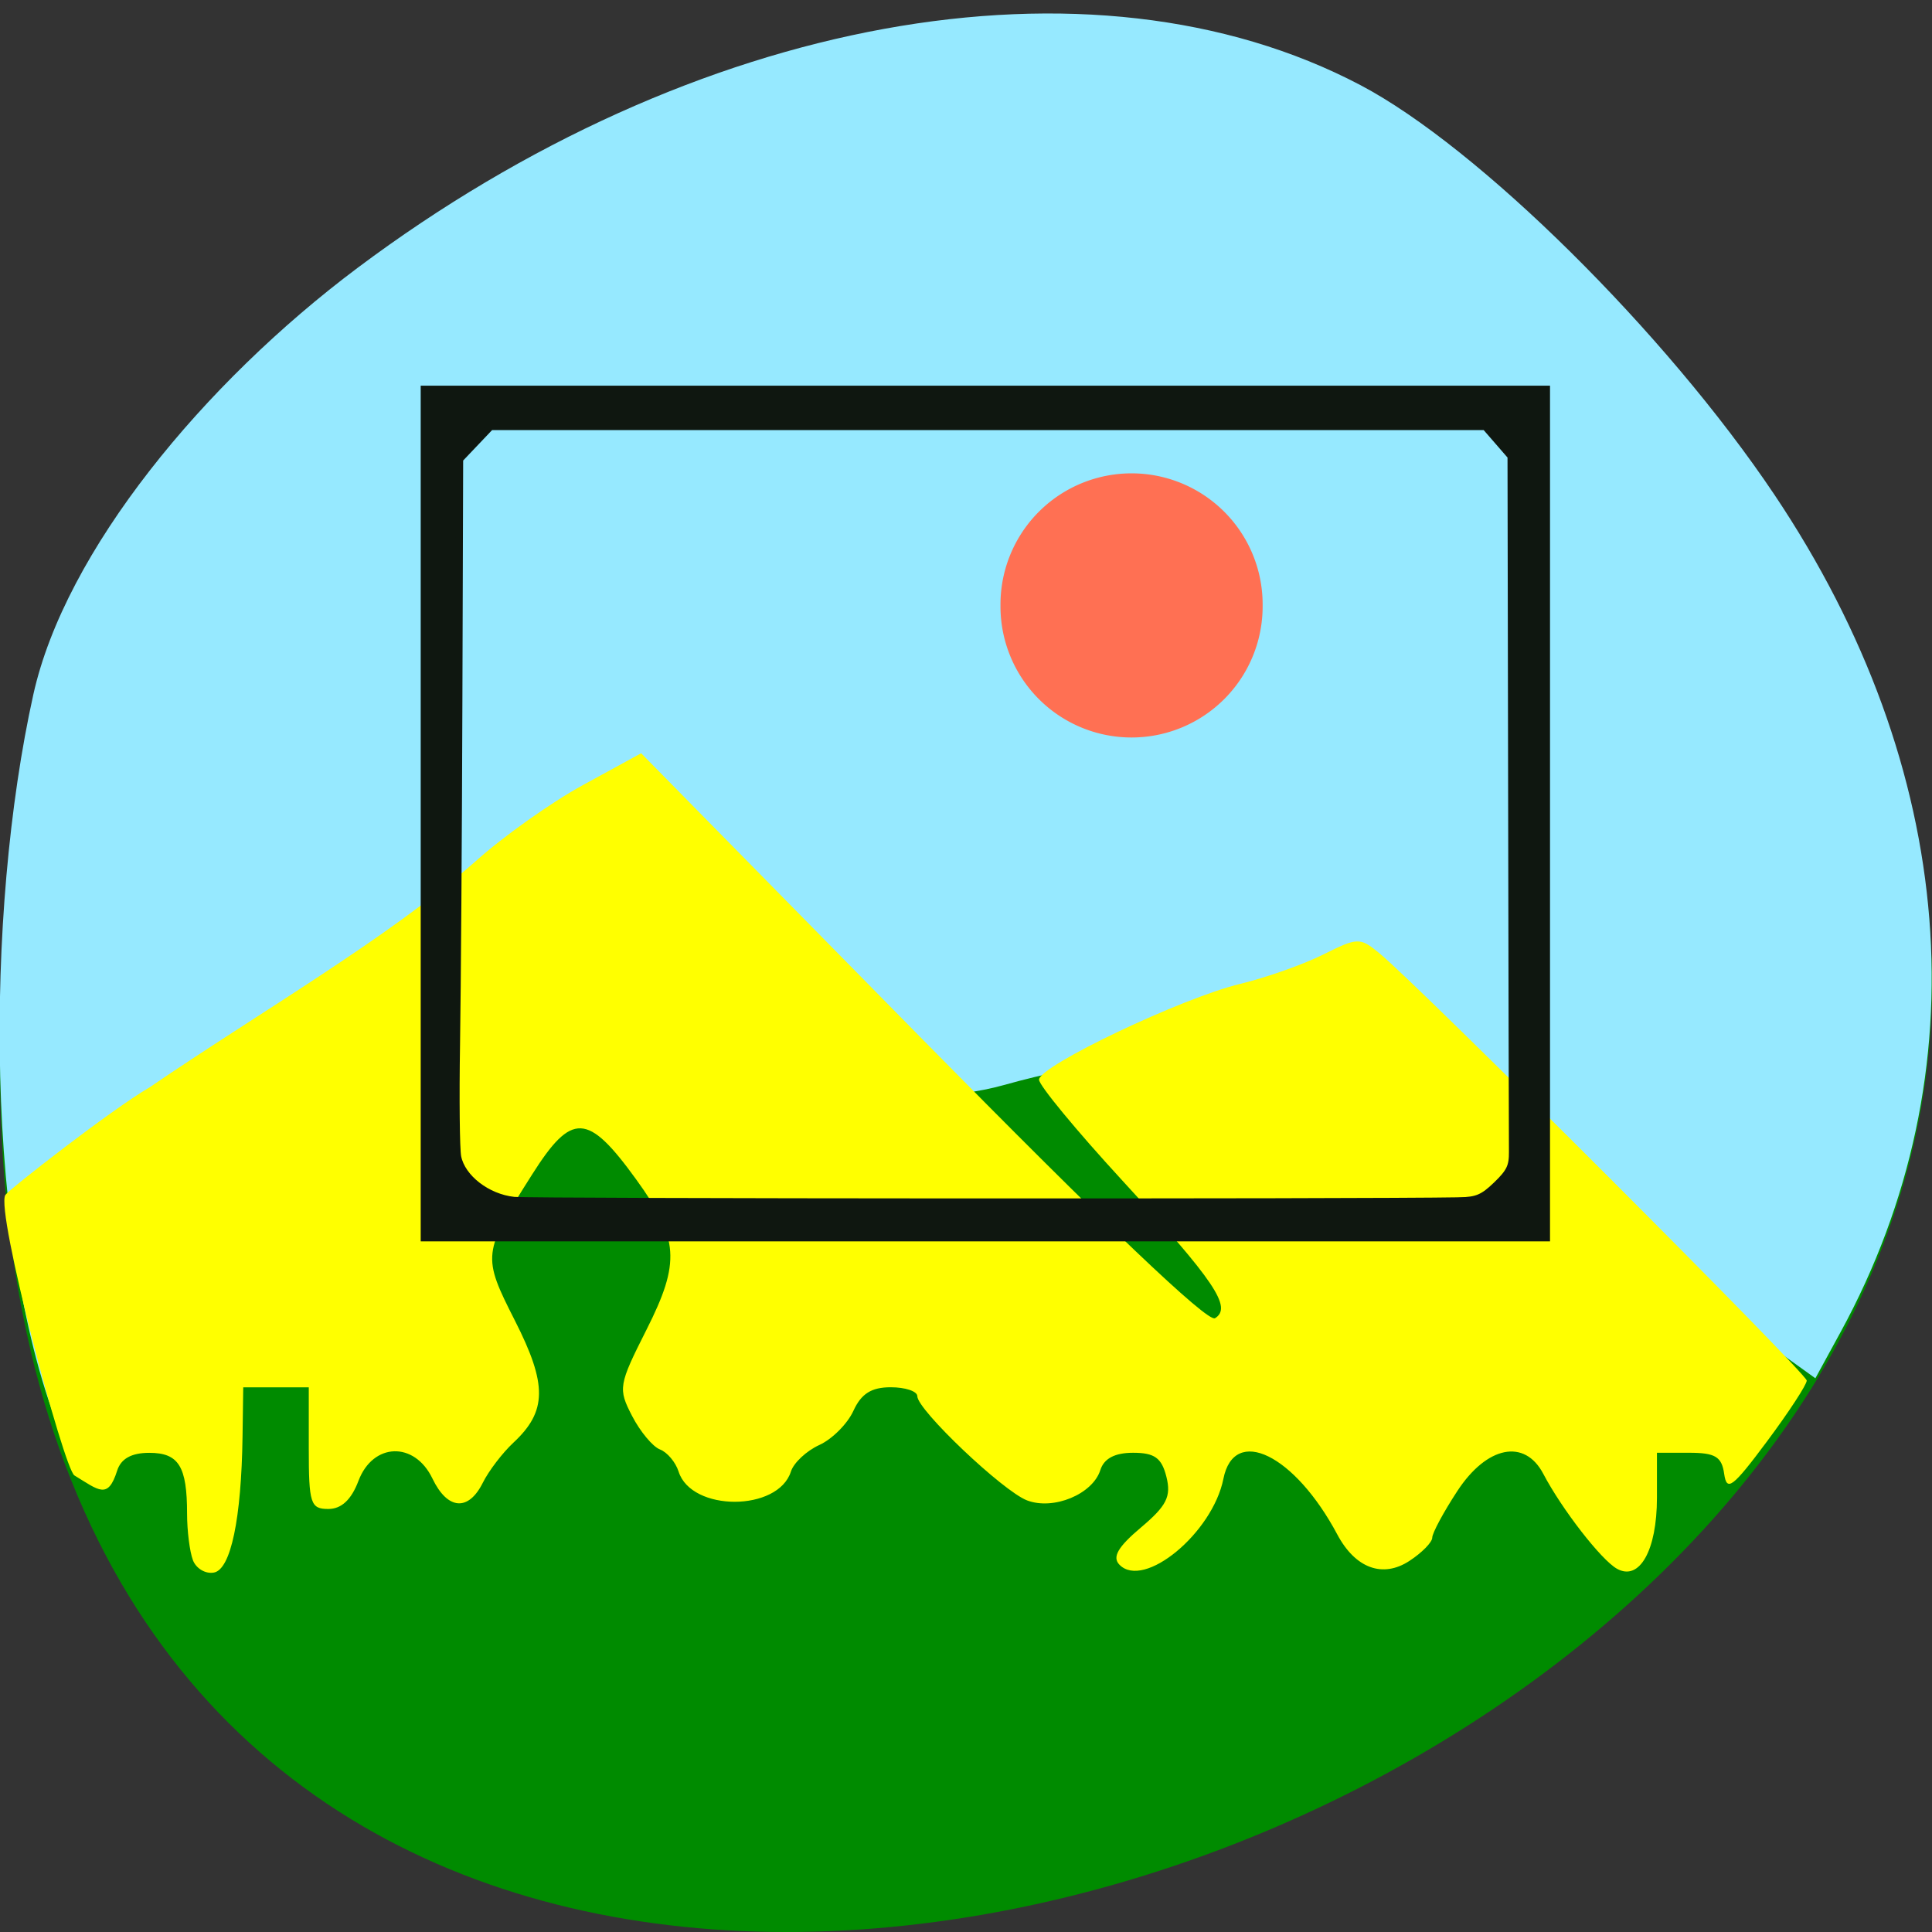 <svg xmlns="http://www.w3.org/2000/svg" viewBox="0 0 256 256"><rect x="0" y="0" width="256" height="256" fill="#333333" stroke="none"/><path d="m 193.83 817.84 c 225.34 191.12 -237.98 374.9 -190.37 79.31 10.438 -64.81 129.65 -130.81 190.37 -79.31 z" fill="#008b00" color="#000" transform="translate(0 -796.36)"/><path d="m 8.223 190.34 c -10.395 -25.09 -10.195 -69.5 -3.811 -98.29 4.227 -19.07 22.621 -41.31 42.945 -56.54 44.594 -33.41 97.23 -43.01 132.91 -24.23 c 15.629 8.225 40.42 32.753 54.839 54.25 24.321 36.26 27.521 76.65 8.792 110.96 l -3.352 6.139 l -14.322 -10.287 c -31.6 -19.736 -49 -40.923 -93.21 -28.566 -26.638 7.446 -80.59 -15.599 -124.79 46.582 z" fill="#96e9ff"/><g transform="translate(-2.481 -6.203)"><path d="m 25.564 206.73 c -0.427 -1.113 -0.776 -3.886 -0.776 -6.162 0 -6.277 -1.11 -8.06 -5.01 -8.06 -2.359 0 -3.751 0.774 -4.256 2.366 -1.224 3.855 -2.4 2.618 -5.659 0.63 c -1.391 -0.848 -10.508 -35.16 -9.149 -37.17 0.501 -0.739 13.996 -11.276 19.11 -14.258 14.455 -9.864 31.451 -19.649 43.17 -29.928 c 3.615 -3.26 10.03 -7.82 14.266 -10.132 l 7.694 -4.205 l 37.27 37.894 c 24.17 24.573 37.797 37.568 38.77 36.967 2.319 -1.433 -0.024 -4.91 -12.337 -18.307 -6.04 -6.571 -10.98 -12.556 -10.98 -13.3 0 -1.821 18.925 -10.832 26.672 -12.7 3.411 -0.823 8.349 -2.568 10.973 -3.879 4.575 -2.286 4.879 -2.294 7.443 -0.185 5.416 4.455 56.637 55.669 56.637 56.63 0 0.547 -2.373 4.18 -5.272 8.07 -4.552 6.113 -5.326 6.699 -5.669 4.289 -0.323 -2.275 -1.183 -2.791 -4.652 -2.791 h -4.256 v 5.966 c 0 6.972 -2.312 11.07 -5.299 9.402 -2.085 -1.167 -7.289 -7.872 -9.76 -12.576 -2.469 -4.7 -7.478 -3.696 -11.392 2.282 -1.827 2.79 -3.322 5.569 -3.322 6.174 0 0.605 -1.358 1.991 -3.02 3.078 -3.539 2.319 -7.17 0.99 -9.562 -3.499 -5.641 -10.587 -13.665 -14.512 -15.09 -7.382 -1.438 7.192 -10.545 14.717 -13.779 11.386 -0.98 -1.01 -0.204 -2.354 2.84 -4.919 3.422 -2.884 4.04 -4.115 3.388 -6.721 -0.631 -2.513 -1.567 -3.19 -4.415 -3.19 -2.426 0 -3.854 0.754 -4.342 2.293 -1.015 3.199 -6.204 5.347 -9.703 4.02 -3.192 -1.214 -14.548 -11.994 -14.548 -13.811 0 -0.651 -1.585 -1.183 -3.522 -1.183 -2.559 0 -3.911 0.853 -4.944 3.12 -0.782 1.716 -2.814 3.754 -4.517 4.53 -1.703 0.776 -3.396 2.358 -3.764 3.515 -1.695 5.341 -13.189 5.349 -14.883 0.011 -0.395 -1.245 -1.505 -2.565 -2.467 -2.934 -0.962 -0.369 -2.626 -2.368 -3.699 -4.443 -1.871 -3.619 -1.794 -4.083 1.912 -11.423 4.522 -8.958 4.306 -12.08 -1.381 -19.933 -6.414 -8.855 -8.512 -8.947 -13.796 -0.604 -6.571 10.373 -6.615 10.755 -2.261 19.324 4.31 8.482 4.267 12.02 -0.198 16.18 -1.446 1.347 -3.27 3.735 -4.053 5.307 -1.912 3.836 -4.681 3.606 -6.675 -0.554 -2.375 -4.954 -7.882 -4.78 -9.804 0.31 -0.943 2.497 -2.256 3.722 -3.994 3.722 -2.359 0 -2.589 -0.715 -2.589 -8.06 v -8.06 c -2.895 0 -5.789 0 -8.684 0 l -0.092 6.513 c -0.154 10.925 -1.556 17.604 -3.784 18.03 -1.108 0.213 -2.364 -0.523 -2.791 -1.636 z" transform="translate(2.481 6.203)" fill="#ff0"/><path d="m 58.726 114 v -56.19 h 74.32 h 74.32 v 56.19 v 56.19 h -74.32 h -74.32 v -56.19 z m 137.18 51.35 c 2.297 -0.042 3.13 -0.401 4.904 -2.112 1.774 -1.71 2.134 -2.464 2.113 -4.428 -0.014 -1.302 -0.062 -22.571 -0.107 -47.27 l -0.082 -44.898 l -1.716 -1.976 l -1.716 -1.976 h -65.914 h -65.914 l -2.061 2.168 l -2.061 2.168 l -0.102 32.19 c -0.056 17.703 -0.196 38.1 -0.311 45.32 -0.115 7.222 -0.046 13.956 0.154 14.963 0.556 2.81 3.924 5.417 7.483 5.794 2.287 0.242 112.48 0.294 125.33 0.058 z" fill="#0f1710" stroke="#0f1710"/><path d="m 168.71 69.919 a 17.368 17.368 0 1 1 -34.735 0 17.368 17.368 0 1 1 34.735 0 z" transform="translate(1.076 16.505)" fill="#ff7053"/></g></svg>